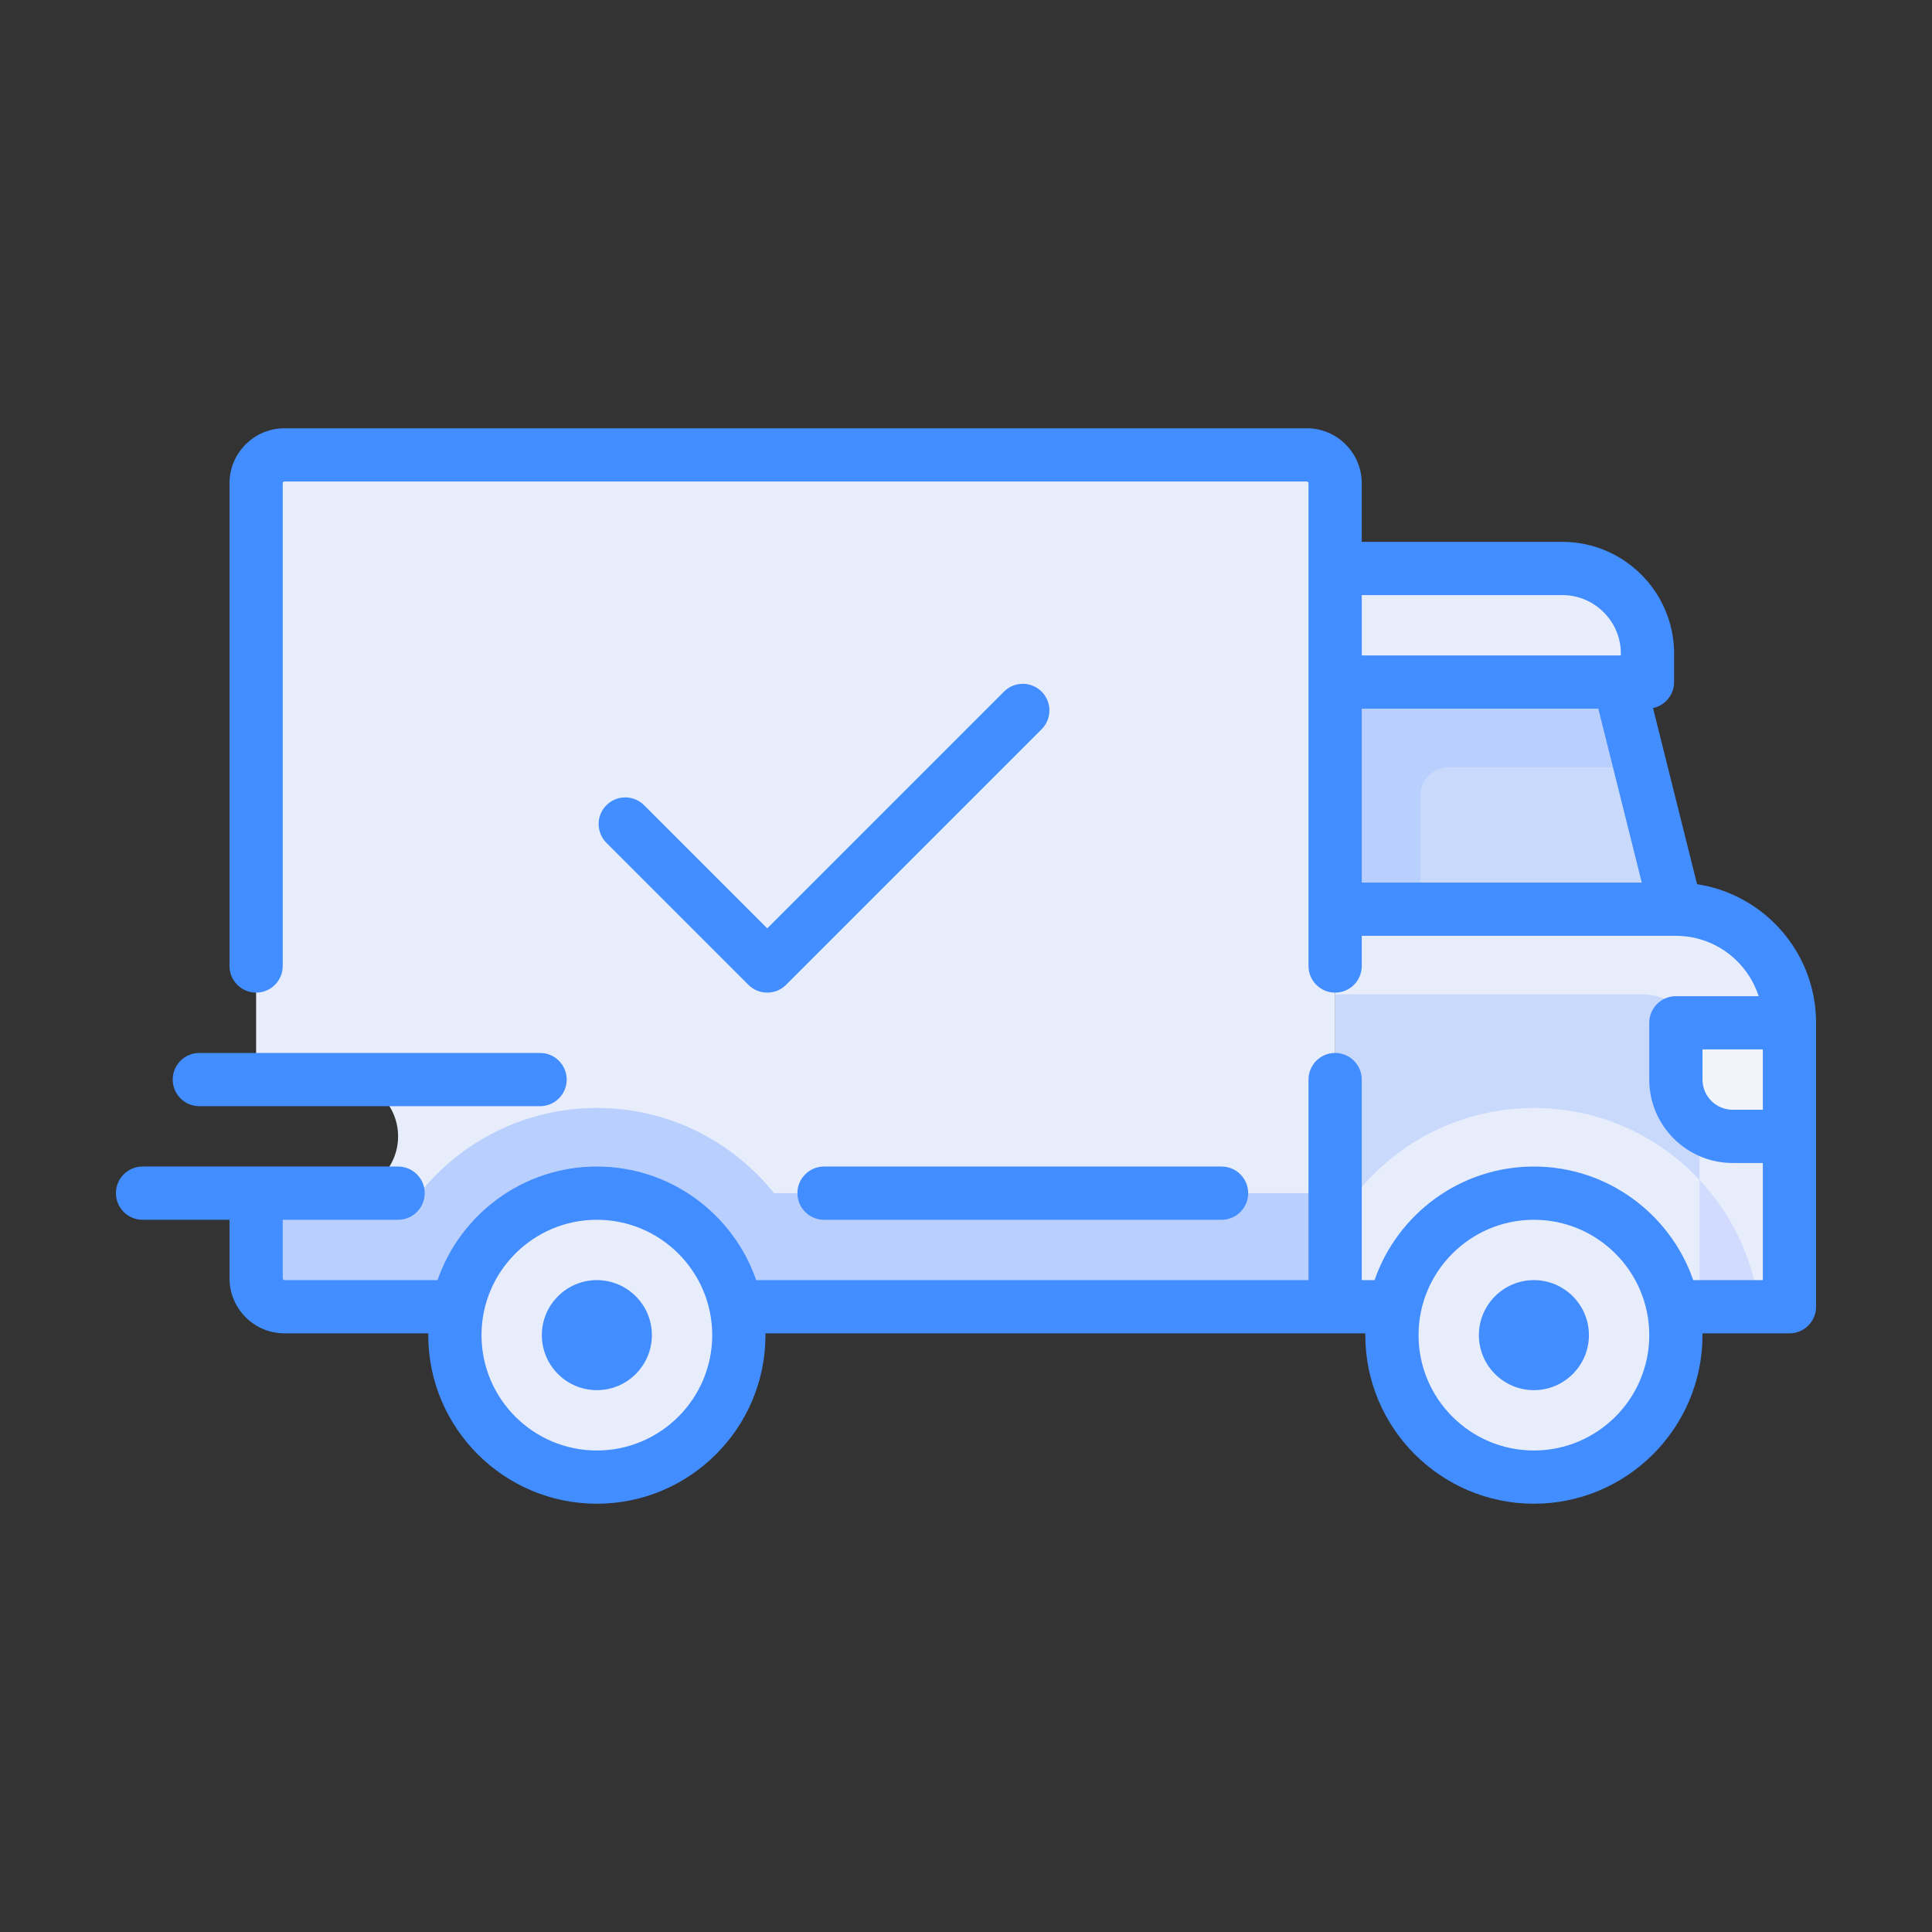 <?xml version="1.0" encoding="UTF-8"?>
<svg width="500px" height="500px" viewBox="0 0 500 500" version="1.1" xmlns="http://www.w3.org/2000/svg" xmlns:xlink="http://www.w3.org/1999/xlink">
    <rect x="0" y="0" width="500" height="500" fill="#333333" stroke="none"/>
    <!-- Generator: Sketch 60.1 (88133) - https://sketch.com -->
    <title>vehicle delivery</title>
    <desc>Created with Sketch.</desc>
    <g id="vehicle-delivery" stroke="none" stroke-width="1" fill="none" fill-rule="evenodd">
        <g id="shipped" transform="translate(30, 110.781)" fill-rule="nonzero">
            <path d="M308.184,6.943 L43.632,6.943 C39.574,6.943 36.284,10.233 36.284,14.291 L36.284,168.613 L58.329,168.613 C66.446,168.613 73.026,175.192 73.026,183.31 C73.026,191.427 66.445,198.007 58.329,198.007 L36.284,198.007 L36.284,220.052 C36.284,224.11 39.574,227.401 43.632,227.401 L315.532,227.401 L315.532,14.291 C315.532,10.233 312.242,6.943 308.184,6.943 Z" id="Path" fill="#E8EDFC"></path>
            <path d="M403.716,124.522 L315.532,124.522 L315.532,227.403 L433.11,227.403 L433.11,153.916 C433.11,137.682 419.95,124.522 403.716,124.522 Z" id="Path" fill="#E8EDFC"></path>
            <path d="M315.532,146.567 L395.143,146.567 C403.261,146.567 409.84,153.147 409.84,161.264 L409.84,227.402 L315.532,227.402 L315.532,146.567 L315.532,146.567 Z" id="Path" fill="#C8D9FC"></path>
            <path d="M374.321,36.338 L315.532,36.338 L315.532,65.733 L396.368,65.733 L396.368,58.384 C396.368,46.208 386.497,36.338 374.321,36.338 Z" id="Path" fill="#E8EDFC"></path>
            <polygon id="Path" fill="#C8D9FC" points="403.716 124.522 389.018 65.733 315.532 65.733 315.532 124.522"></polygon>
            <path d="M403.716,153.916 L433.111,153.916 L433.111,183.311 L418.414,183.311 C410.297,183.311 403.717,176.731 403.717,168.614 L403.717,153.916 L403.716,153.916 Z" id="Path" fill="#F1F4FB"></path>
            <path d="M366.973,175.962 C344.825,175.962 325.556,188.221 315.532,206.313 L315.532,227.403 L425.254,227.403 C421.63,198.41 396.947,175.962 366.973,175.962 Z" id="Path" fill="#E8EDFC"></path>
            <path d="M409.839,194.573 L409.839,227.403 L425.254,227.403 C423.676,214.779 418.101,203.402 409.839,194.573 Z" id="Path" fill="#D1DBFD"></path>
            <circle id="Oval" fill="#E8EDFC" cx="366.973" cy="234.751" r="36.743"></circle>
            <path d="M344.927,87.778 L394.53,87.778 L389.019,65.733 L315.533,65.733 L315.533,124.522 L337.579,124.522 L337.579,95.127 C337.578,91.069 340.869,87.778 344.927,87.778 Z" id="Path" fill="#B9CFFD"></path>
            <path d="M124.468,175.962 C105.911,175.962 89.389,184.58 78.616,198.008 L58.33,198.008 L36.284,198.008 L36.284,220.053 C36.284,224.111 39.574,227.402 43.632,227.402 L315.532,227.402 L315.532,198.007 L170.32,198.007 C159.546,184.58 143.024,175.962 124.468,175.962 Z" id="Path" fill="#B9CFFD"></path>
            <circle id="Oval" fill="#E8EDFC" cx="124.468" cy="234.751" r="36.743"></circle>
            <path d="M409.198,118.046 L397.804,72.469 C400.919,71.808 403.257,69.044 403.257,65.733 L403.257,58.384 C403.257,42.429 390.276,29.449 374.321,29.449 L322.422,29.449 L322.422,14.291 C322.422,6.44 316.035,0.053 308.184,0.053 L43.632,0.053 C35.781,0.053 29.394,6.44 29.394,14.291 L29.394,139.219 C29.394,143.023 32.478,146.108 36.284,146.108 C40.089,146.108 43.173,143.024 43.173,139.219 L43.173,14.291 C43.173,14.038 43.379,13.832 43.632,13.832 L308.183,13.832 C308.437,13.832 308.642,14.038 308.642,14.291 L308.642,139.22 C308.642,143.025 311.726,146.11 315.532,146.11 C319.336,146.11 322.421,143.026 322.421,139.22 L322.421,131.41 L403.691,131.41 C403.697,131.41 403.703,131.412 403.709,131.412 C403.715,131.412 403.722,131.411 403.728,131.411 C413.729,131.417 422.22,137.982 425.137,147.027 L403.715,147.027 C399.91,147.027 396.825,150.111 396.825,153.917 L396.825,168.614 C396.825,180.517 406.508,190.2 418.412,190.2 L426.22,190.2 L426.22,220.513 L408.206,220.513 C402.288,203.427 386.045,191.118 366.971,191.118 C347.897,191.118 331.653,203.426 325.737,220.513 L322.419,220.513 L322.419,168.614 C322.419,164.809 319.335,161.724 315.53,161.724 C311.725,161.724 308.64,164.808 308.64,168.614 L308.64,220.512 L165.702,220.512 C159.784,203.425 143.541,191.117 124.468,191.117 C105.394,191.117 89.15,203.425 83.233,220.512 L43.632,220.512 C43.379,220.512 43.173,220.307 43.173,220.053 L43.173,204.896 L73.027,204.896 C76.832,204.896 79.917,201.812 79.917,198.007 C79.917,194.202 76.832,191.117 73.027,191.117 L6.89,191.117 C3.085,191.117 0,194.202 0,198.007 C0,201.811 3.084,204.896 6.89,204.896 L29.395,204.896 L29.395,220.053 C29.395,227.905 35.782,234.291 43.633,234.291 L80.847,234.291 C80.846,234.444 80.835,234.596 80.835,234.75 C80.835,258.809 100.409,278.382 124.468,278.382 C148.526,278.382 168.1,258.809 168.1,234.75 C168.1,234.596 168.089,234.444 168.088,234.291 L323.351,234.291 C323.349,234.444 323.339,234.596 323.339,234.75 C323.339,258.809 342.913,278.382 366.971,278.382 C391.029,278.382 410.603,258.809 410.603,234.75 C410.603,234.596 410.593,234.444 410.591,234.291 L433.11,234.291 C436.914,234.291 439.999,231.207 439.999,227.402 L439.999,153.915 C439.999,135.773 426.614,120.698 409.198,118.046 Z M322.422,72.621 L383.64,72.621 L394.892,117.632 L322.422,117.632 L322.422,72.621 Z M374.321,43.227 C382.679,43.227 389.478,50.027 389.478,58.384 L389.478,58.843 L322.422,58.843 L322.422,43.227 L374.321,43.227 Z M124.468,264.605 C108.006,264.605 94.614,251.213 94.614,234.751 C94.614,218.289 108.006,204.897 124.468,204.897 C140.929,204.897 154.321,218.289 154.321,234.751 C154.321,251.213 140.929,264.605 124.468,264.605 Z M366.973,264.605 C350.512,264.605 337.119,251.213 337.119,234.751 C337.119,218.289 350.512,204.897 366.973,204.897 C383.434,204.897 396.827,218.289 396.827,234.751 C396.827,251.213 383.434,264.605 366.973,264.605 Z M418.413,176.421 C414.108,176.421 410.605,172.918 410.605,168.613 L410.605,160.805 L426.221,160.805 L426.221,176.42 L418.413,176.42 L418.413,176.421 Z" id="Shape" fill="#428DFF"></path>
            <path d="M124.468,220.513 C116.616,220.513 110.229,226.9 110.229,234.751 C110.229,242.602 116.616,248.989 124.468,248.989 C132.319,248.989 138.706,242.602 138.706,234.751 C138.706,226.9 132.319,220.513 124.468,220.513 Z" id="Path" fill="#428DFF"></path>
            <path d="M366.973,220.513 C359.122,220.513 352.735,226.9 352.735,234.751 C352.735,242.602 359.122,248.989 366.973,248.989 C374.824,248.989 381.211,242.602 381.211,234.751 C381.211,226.9 374.824,220.513 366.973,220.513 Z" id="Path" fill="#428DFF"></path>
            <path d="M176.368,198.008 C176.368,201.812 179.452,204.897 183.257,204.897 L286.137,204.897 C289.942,204.897 293.027,201.813 293.027,198.008 C293.027,194.203 289.943,191.118 286.137,191.118 L183.257,191.118 C179.452,191.118 176.368,194.203 176.368,198.008 Z" id="Path" fill="#428DFF"></path>
            <path d="M21.587,175.502 L109.771,175.502 C113.575,175.502 116.66,172.418 116.66,168.613 C116.66,164.808 113.576,161.723 109.771,161.723 L21.587,161.723 C17.782,161.723 14.697,164.808 14.697,168.613 C14.697,172.418 17.782,175.502 21.587,175.502 Z" id="Path" fill="#428DFF"></path>
            <path d="M229.826,68.209 L168.56,129.475 L136.688,97.604 C133.997,94.913 129.635,94.913 126.945,97.604 C124.254,100.294 124.254,104.656 126.945,107.346 L163.689,144.09 C165.034,145.435 166.797,146.107 168.56,146.107 C170.322,146.107 172.086,145.435 173.43,144.09 L239.568,77.952 C242.259,75.261 242.259,70.9 239.568,68.209 C236.879,65.52 232.516,65.52 229.826,68.209 Z" id="Path" fill="#428DFF"></path>
        </g>
    </g>
</svg>